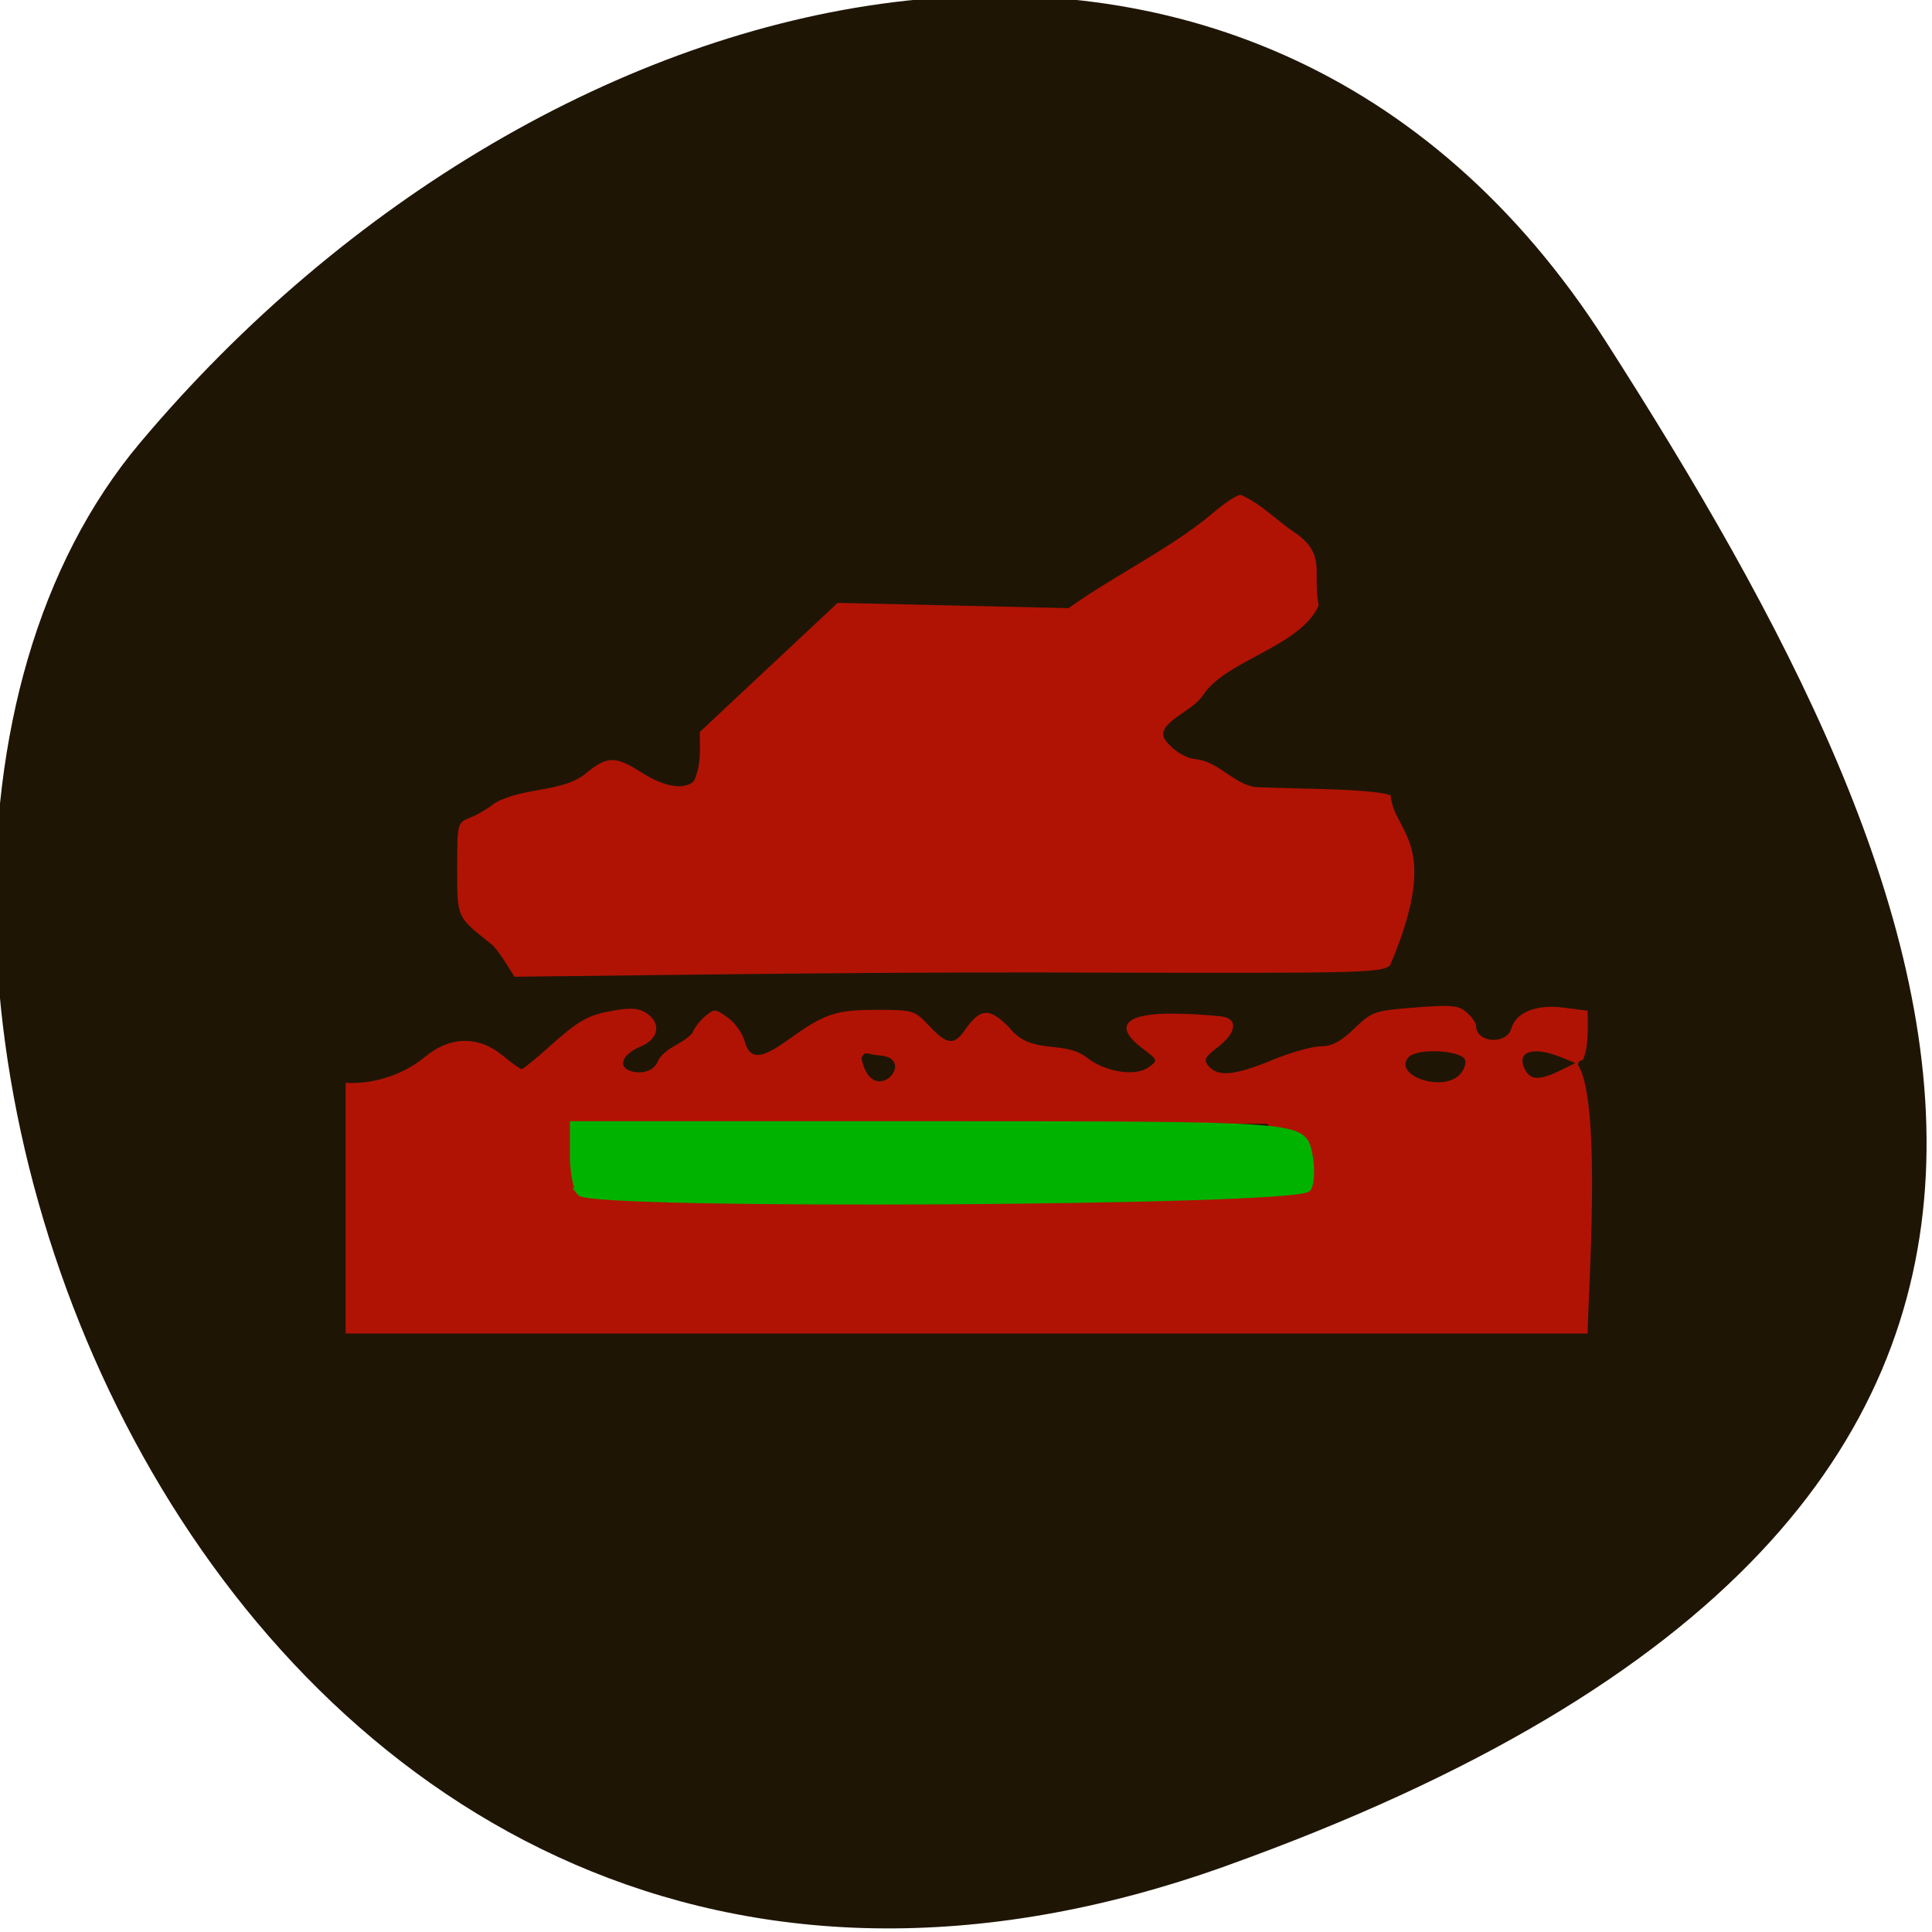 <svg xmlns="http://www.w3.org/2000/svg" viewBox="0 0 256 256"><defs><clipPath><path d="M 0,64 H64 V128 H0 z"/></clipPath></defs><g fill="#1f1505" color="#000"><path d="m -1360.14 1641.33 c 46.11 -98.28 -119.59 -146.07 -181.85 -106.06 -62.25 40.01 -83.52 108.58 -13.01 143.08 70.51 34.501 148.75 61.26 194.86 -37.03 z" transform="matrix(0 1.037 1.357 0 -2064.79 1657.7)"/></g><path d="m -195.34 177.85 v -21.568 c 5.447 0.321 10.666 -1.8 13.775 -4.346 4.436 -3.691 9.485 -3.823 13.768 -0.359 1.6 1.294 3.106 2.353 3.346 2.353 0.24 0 2.297 -1.629 4.571 -3.621 5.569 -4.878 6.992 -5.67 11.617 -6.466 3 -0.516 4.379 -0.411 5.689 0.434 2.702 1.743 2.214 4.468 -1.038 5.786 -3.188 1.293 -4.061 3.508 -1.659 4.21 2.246 0.656 4.257 -0.185 4.899 -2.051 1.532 -2.214 4.25 -2.618 5.899 -4.529 0.265 -0.77 1.248 -2.038 2.184 -2.818 1.645 -1.371 1.779 -1.366 3.985 0.151 1.256 0.864 2.598 2.691 2.984 4.06 0.908 3.228 2.773 3.214 7.426 -0.059 6.642 -4.671 8.475 -5.291 15.649 -5.293 6.555 -0.002 6.718 0.047 9.31 2.744 3.14 3.267 4.364 3.414 6.258 0.752 2.747 -3.861 4.335 -3.945 7.842 -0.411 3.903 4.839 9.437 1.978 13.579 5.121 3.224 2.499 8.521 3.317 10.835 1.672 1.671 -1.187 1.651 -1.248 -1.064 -3.249 -5.369 -3.955 -2.914 -6.225 6.458 -5.971 3.59 0.097 7.198 0.365 8.02 0.596 2.31 0.65 1.78 2.85 -1.235 5.133 -2.364 1.789 -2.584 2.248 -1.606 3.333 1.659 1.841 4.596 1.553 11.143 -1.094 3.201 -1.294 7.02 -2.353 8.478 -2.353 1.966 0 3.506 -0.797 5.912 -3.058 3.143 -2.953 3.506 -3.077 10.641 -3.624 6.428 -0.493 7.604 -0.386 9.06 0.826 0.919 0.766 1.671 1.825 1.671 2.352 0 2.924 5.377 3.289 6.192 0.421 0.784 -2.761 4.398 -4.183 9.112 -3.586 l 4.28 0.542 c 0.008 2.746 0.225 6.275 -0.851 8.48 -0.468 0 -0.851 0.374 -0.851 0.831 4.269 6.36 1.709 40.09 1.703 46.23 h -108.99 h -108.99 c 0 -7.189 0 -14.378 0 -21.568 z m 161.51 -4.653 c 1.496 -0.529 2.223 -5.217 1.196 -7.707 l -0.887 -2.149 h -59.22 h -59.22 l -0.887 2.149 c -1.198 2.902 -0.229 7.209 1.776 7.892 1.737 0.592 115.55 0.412 117.24 -0.185 z m 33.882 -18.19 c 0.759 -0.699 1.262 -1.846 1.117 -2.549 -0.369 -1.787 -8.461 -2.245 -9.976 -0.564 -2.743 3.044 5.709 6.01 8.858 3.113 z m 17.729 -0.819 l 2.725 -1.307 l -2.554 -1.01 c -5.04 -1.994 -8.01 -0.921 -6.241 2.252 0.959 1.718 2.588 1.735 6.071 0.066 z m -119.46 -2.631 c -2.124 -0.103 -2.534 -0.946 -3.131 0.488 1.902 9.01 10.14 0.011 3.131 -0.488 z m -65.59 -15.97 c -0.861 -1.345 -1.943 -2.738 -2.404 -3.096 -6.241 -4.846 -6.086 -4.513 -6.086 -13.03 0 -7.895 0.007 -7.923 2.342 -8.837 1.288 -0.504 3.215 -1.627 4.282 -2.494 5.21 -2.81 11.801 -1.78 15.943 -5.079 3.769 -3.048 5.154 -3.065 9.875 -0.118 3.942 2.461 7.4 3 9.111 1.426 1.307 -2.853 1.022 -5.314 1.022 -8.449 8.07 -7.405 16.13 -14.811 24.2 -22.22 13.505 0.304 27.01 0.607 40.515 0.911 8.413 -5.858 17.915 -10.223 25.393 -16.407 1.999 -1.7 4.168 -3.091 4.822 -3.091 3.798 1.623 6.458 4.603 10.02 6.846 4.95 3.706 2.57 6.651 3.664 12.195 -3.226 7.085 -16.264 9.429 -20.2 15.318 -1.766 2.502 -4.792 3.385 -6.679 5.653 -0.744 1.28 -0.522 1.923 1.213 3.521 1.168 1.075 3.046 1.955 4.173 1.955 4.04 0.52 6.366 4.083 10.278 4.802 0.989 0.053 6.553 0.214 12.363 0.358 6.112 0.152 10.957 0.623 11.495 1.119 0.587 6.569 9.11 7.902 -0.108 29.21 -1.501 1.251 -5.142 1.347 -47.55 1.253 -38.19 -0.195 -69.874 0.301 -106.12 0.697 -0.522 -0.815 -1.043 -1.63 -1.565 -2.445 z" fill="#b01304" transform="matrix(0.755 0 0 0.77 193.28 23.14)"/><path d="m 76.915 157.94 c -0.485 -0.608 -0.882 -2.848 -0.882 -4.978 v -3.872 h 48.19 c 46.958 0 48.21 0.085 49.03 3.304 0.46 1.817 0.465 4.057 0.011 4.978 -0.925 1.877 -94.86 2.431 -96.35 0.568 z" fill="#00b300" stroke="#00b300" stroke-width="1.04"/></svg>